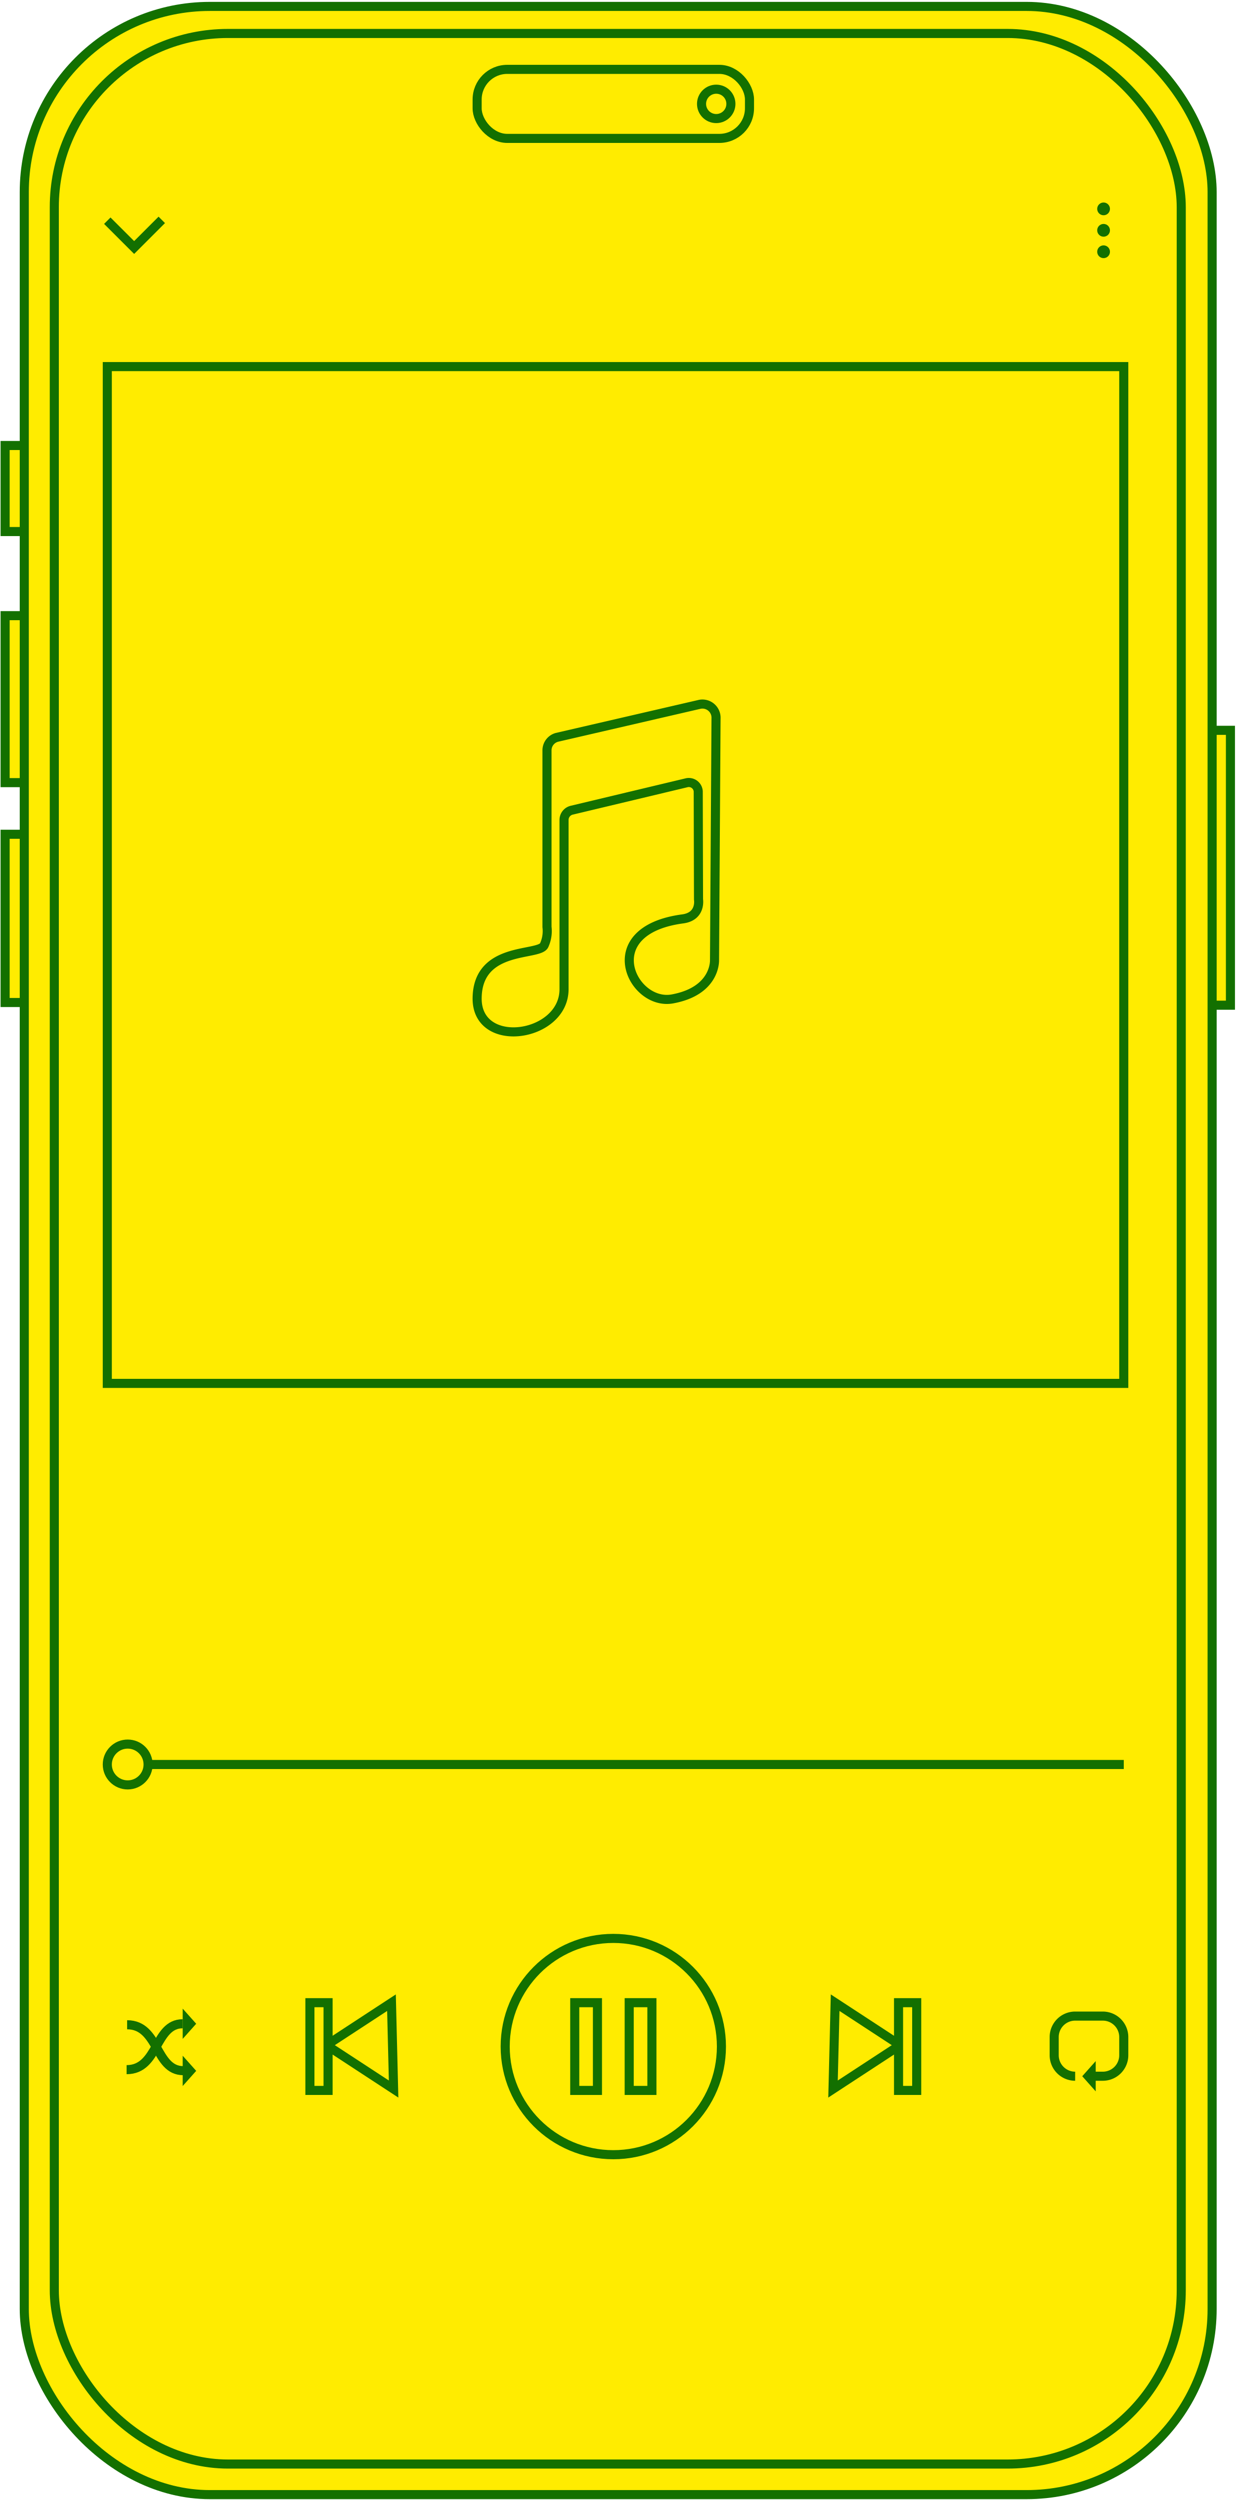 <svg xmlns="http://www.w3.org/2000/svg" viewBox="0 0 408.36 825.65"><g id="Layer_6" data-name="Layer 6"><polyline points="8.02 147.14 1.69 147.14 1.69 175.56 8.02 175.56" fill="#ffec00" stroke="#137000" stroke-miterlimit="10" stroke-width="3"/><polyline points="8.02 203.34 1.69 203.34 1.69 258.49 8.02 258.49" fill="#ffec00" stroke="#137000" stroke-miterlimit="10" stroke-width="3"/><polyline points="8.02 275.54 1.69 275.54 1.69 331.11 8.02 331.11" fill="#ffec00" stroke="#137000" stroke-miterlimit="10" stroke-width="3"/><polyline points="400.47 241.21 406.52 241.21 406.52 332 400.47 332" fill="#ffec00" stroke="#137000" stroke-miterlimit="10" stroke-width="3"/><rect x="8.02" y="2.12" width="392.45" height="821.81" rx="61.31" transform="translate(408.49 826.05) rotate(180)" fill="#ffec00" stroke="#137000" stroke-miterlimit="10" stroke-width="3"/><rect x="17.93" y="11.05" width="372.33" height="802.78" rx="57.39" transform="translate(408.2 824.88) rotate(180)" fill="none" stroke="#137000" stroke-miterlimit="10" stroke-width="3"/><rect x="157.64" y="22.91" width="89.98" height="22.8" rx="9.95" fill="none" stroke="#137000" stroke-miterlimit="10" stroke-width="3"/><rect x="35.45" y="121.08" width="335.83" height="335.83" fill="none" stroke="#137000" stroke-miterlimit="10" stroke-width="3"/><path d="M231.25,232.61a4.51,4.51,0,0,1,5.32,4.68l-.5,79.8s.54,10.17-13.89,12.83c-13.39,2.47-25.38-22.61,3.4-26.43,6.16-.83,5.2-6.43,5.2-6.43l-.09-35.36a3.12,3.12,0,0,0-3.7-3.2l-38.2,9.12a3.31,3.31,0,0,0-2.44,3.28v55.82c0,16-28.93,20.23-28.71,2.91s20.39-13.75,22.14-17.42a11.25,11.25,0,0,0,.94-6.06V247.94a4.44,4.44,0,0,1,3.3-4.41Z" fill="none" stroke="#137000" stroke-miterlimit="10" stroke-width="3"/><circle cx="202.63" cy="675.94" r="35.72" fill="none" stroke="#137000" stroke-miterlimit="10" stroke-width="3"/><rect x="189.89" y="661.45" width="7.5" height="28.98" fill="none" stroke="#137000" stroke-miterlimit="10" stroke-width="3"/><rect x="207.88" y="661.45" width="7.5" height="28.98" fill="none" stroke="#137000" stroke-miterlimit="10" stroke-width="3"/><polygon points="296.87 661.45 296.87 675.15 275.92 661.45 275.22 689.97 296.87 675.81 296.87 675.94 296.87 690.43 302.87 690.43 302.87 661.45 296.87 661.45" fill="none" stroke="#137000" stroke-miterlimit="10" stroke-width="3"/><polygon points="108.39 661.45 108.39 675.15 129.34 661.45 130.04 689.97 108.39 675.81 108.39 675.94 108.39 690.43 102.39 690.43 102.39 661.45 108.39 661.45" fill="none" stroke="#137000" stroke-miterlimit="10" stroke-width="3"/><circle cx="42.19" cy="582.78" r="6.74" fill="none" stroke="#137000" stroke-miterlimit="10" stroke-width="3"/><line x1="48.93" y1="582.78" x2="371.28" y2="582.78" fill="#ffec00" stroke="#137000" stroke-miterlimit="10" stroke-width="3"/><path d="M41.83,683.57c10.52,0,9.27-15.16,18.53-15.16" fill="none" stroke="#137000" stroke-miterlimit="10" stroke-width="3"/><path d="M42,668.74c10.52,0,9.27,15.16,18.54,15.16" fill="none" stroke="#137000" stroke-miterlimit="10" stroke-width="3"/><polygon points="60.36 663.41 60.36 673.41 64.82 668.41 60.36 663.41" fill="#137000"/><polygon points="362.01 690.74 362.01 680.74 357.56 685.74 362.01 690.74" fill="#137000"/><polygon points="60.36 678.97 60.36 688.98 64.82 683.97 60.36 678.97" fill="#137000"/><path d="M359.79,685.74h4.56a6.93,6.93,0,0,0,6.93-6.93v-6a6.93,6.93,0,0,0-6.93-6.93h-9.13a6.93,6.93,0,0,0-6.93,6.93v6a6.94,6.94,0,0,0,6.93,6.93" fill="none" stroke="#137000" stroke-miterlimit="10" stroke-width="3"/><polyline points="35.45 72.89 44.32 81.75 53.45 72.62" fill="#ffec00" stroke="#137000" stroke-miterlimit="10" stroke-width="3"/><circle cx="364.61" cy="68.99" r="2.11" fill="#137000"/><circle cx="364.61" cy="76.07" r="2.11" fill="#137000"/><circle cx="364.61" cy="83.15" r="2.11" fill="#137000"/><circle cx="236.63" cy="34.31" r="4.85" fill="none" stroke="#137000" stroke-miterlimit="10" stroke-width="3"/></g></svg>